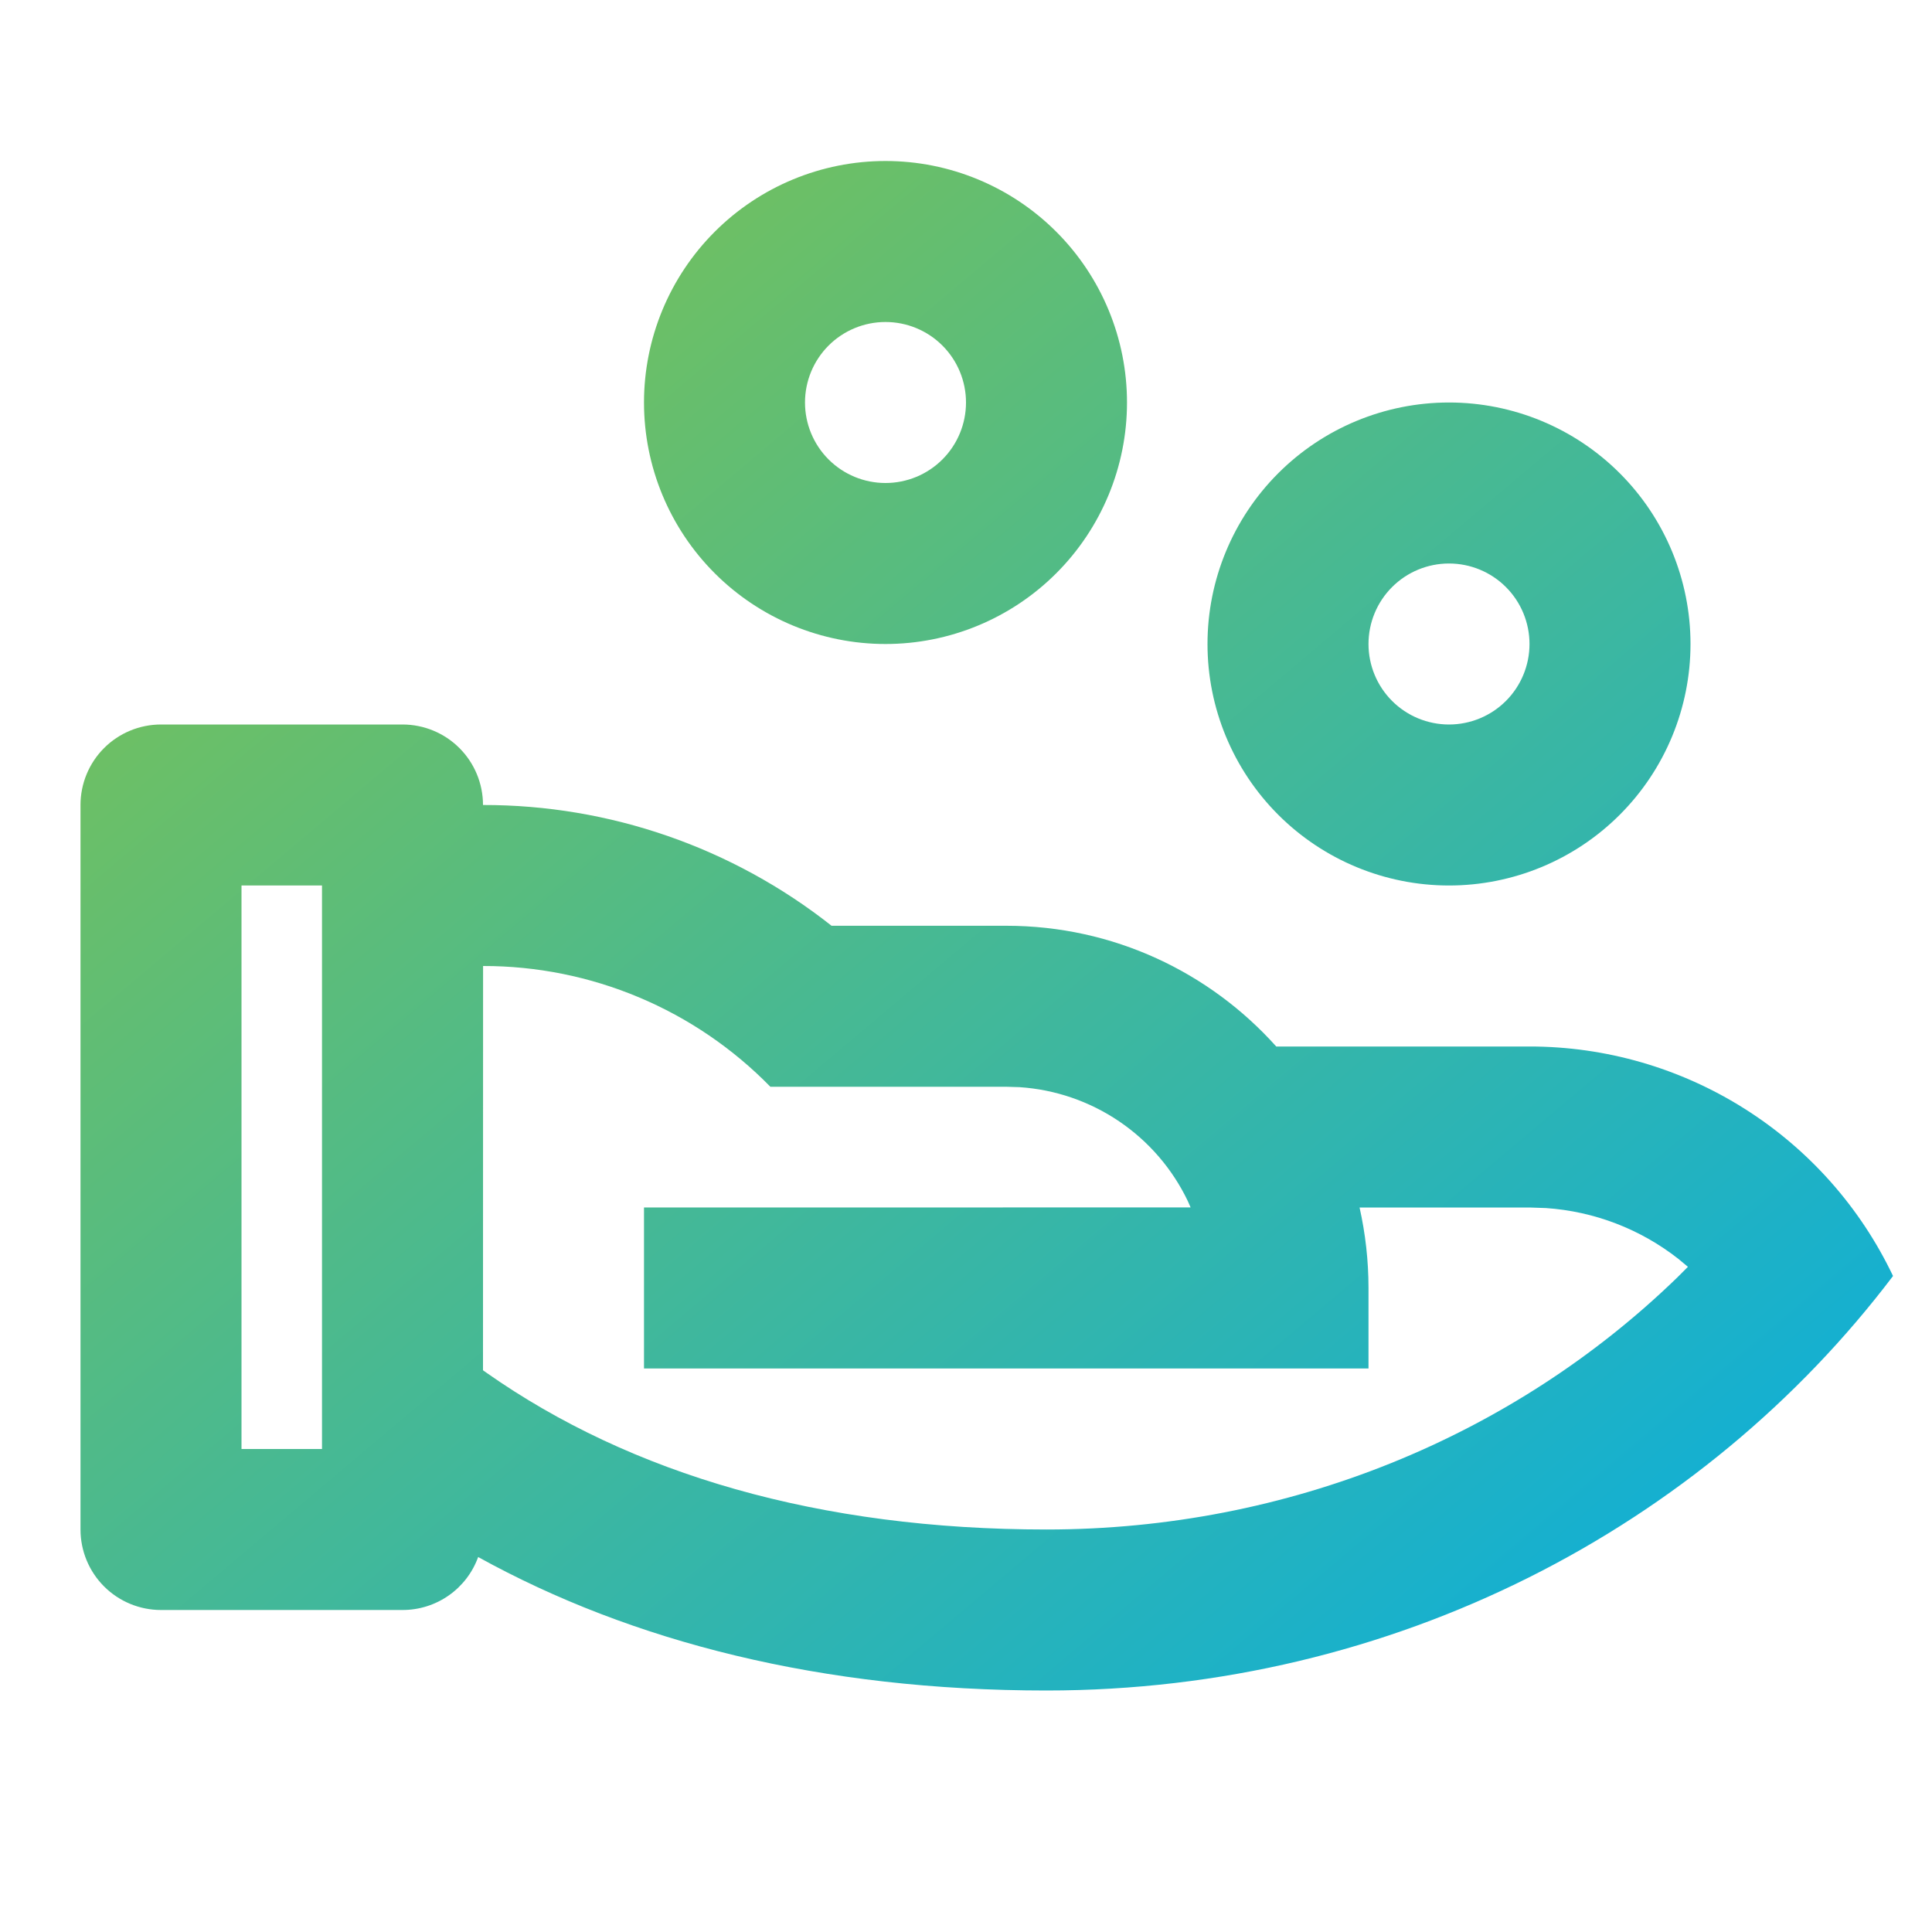 <svg width="75" height="75" viewBox="0 0 75 75" fill="none" xmlns="http://www.w3.org/2000/svg">
<path d="M15.625 28.125C16.454 28.125 17.249 28.454 17.835 29.04C18.421 29.626 18.75 30.421 18.75 31.25C23.66 31.243 28.428 32.895 32.281 35.938H39.062C43.228 35.938 46.969 37.75 49.544 40.625H59.375C62.329 40.624 65.223 41.461 67.72 43.038C70.218 44.614 72.218 46.867 73.487 49.534C66.097 59.288 54.131 65.625 40.625 65.625C31.906 65.625 24.531 63.741 18.562 60.444C18.344 61.047 17.945 61.568 17.419 61.936C16.893 62.304 16.267 62.501 15.625 62.5H6.25C5.421 62.5 4.626 62.171 4.04 61.585C3.454 60.999 3.125 60.204 3.125 59.375V31.25C3.125 30.421 3.454 29.626 4.04 29.04C4.626 28.454 5.421 28.125 6.25 28.125H15.625ZM18.753 37.5L18.75 53.194L18.891 53.294C24.5 57.231 31.806 59.375 40.625 59.375C50.013 59.375 58.747 55.763 65.109 49.594L65.525 49.178L65.15 48.866C63.674 47.71 61.886 47.024 60.016 46.897L59.375 46.875H52.778C53.003 47.881 53.125 48.925 53.125 50V53.125H25V46.875L46.219 46.872L46.112 46.628C45.514 45.377 44.592 44.307 43.444 43.53C42.295 42.752 40.959 42.294 39.575 42.203L39.062 42.188H29.906C28.454 40.702 26.72 39.522 24.805 38.717C22.89 37.912 20.833 37.498 18.756 37.5H18.753ZM12.5 34.375H9.375V56.25H12.5V34.375ZM56.25 15.625C58.736 15.625 61.121 16.613 62.879 18.371C64.637 20.129 65.625 22.514 65.625 25C65.625 27.486 64.637 29.871 62.879 31.629C61.121 33.387 58.736 34.375 56.25 34.375C53.764 34.375 51.379 33.387 49.621 31.629C47.863 29.871 46.875 27.486 46.875 25C46.875 22.514 47.863 20.129 49.621 18.371C51.379 16.613 53.764 15.625 56.25 15.625ZM56.25 21.875C55.421 21.875 54.626 22.204 54.04 22.79C53.454 23.376 53.125 24.171 53.125 25C53.125 25.829 53.454 26.624 54.04 27.21C54.626 27.796 55.421 28.125 56.25 28.125C57.079 28.125 57.874 27.796 58.46 27.21C59.046 26.624 59.375 25.829 59.375 25C59.375 24.171 59.046 23.376 58.46 22.79C57.874 22.204 57.079 21.875 56.25 21.875ZM34.375 6.25C36.861 6.25 39.246 7.238 41.004 8.996C42.762 10.754 43.75 13.139 43.75 15.625C43.75 18.111 42.762 20.496 41.004 22.254C39.246 24.012 36.861 25 34.375 25C31.889 25 29.504 24.012 27.746 22.254C25.988 20.496 25 18.111 25 15.625C25 13.139 25.988 10.754 27.746 8.996C29.504 7.238 31.889 6.25 34.375 6.25ZM34.375 12.5C33.546 12.5 32.751 12.829 32.165 13.415C31.579 14.001 31.25 14.796 31.25 15.625C31.25 16.454 31.579 17.249 32.165 17.835C32.751 18.421 33.546 18.75 34.375 18.75C35.204 18.75 35.999 18.421 36.585 17.835C37.171 17.249 37.5 16.454 37.5 15.625C37.5 14.796 37.171 14.001 36.585 13.415C35.999 12.829 35.204 12.5 34.375 12.5Z" fill="url(#paint0_linear_94_758)"/>
<defs>
<linearGradient id="paint0_linear_94_758" x1="3.125" y1="6.25" x2="61.654" y2="75.61" gradientUnits="userSpaceOnUse">
<stop stop-color="#86C446"/>
<stop offset="1" stop-color="#05ADE4"/>
</linearGradient>
</defs>
</svg>
